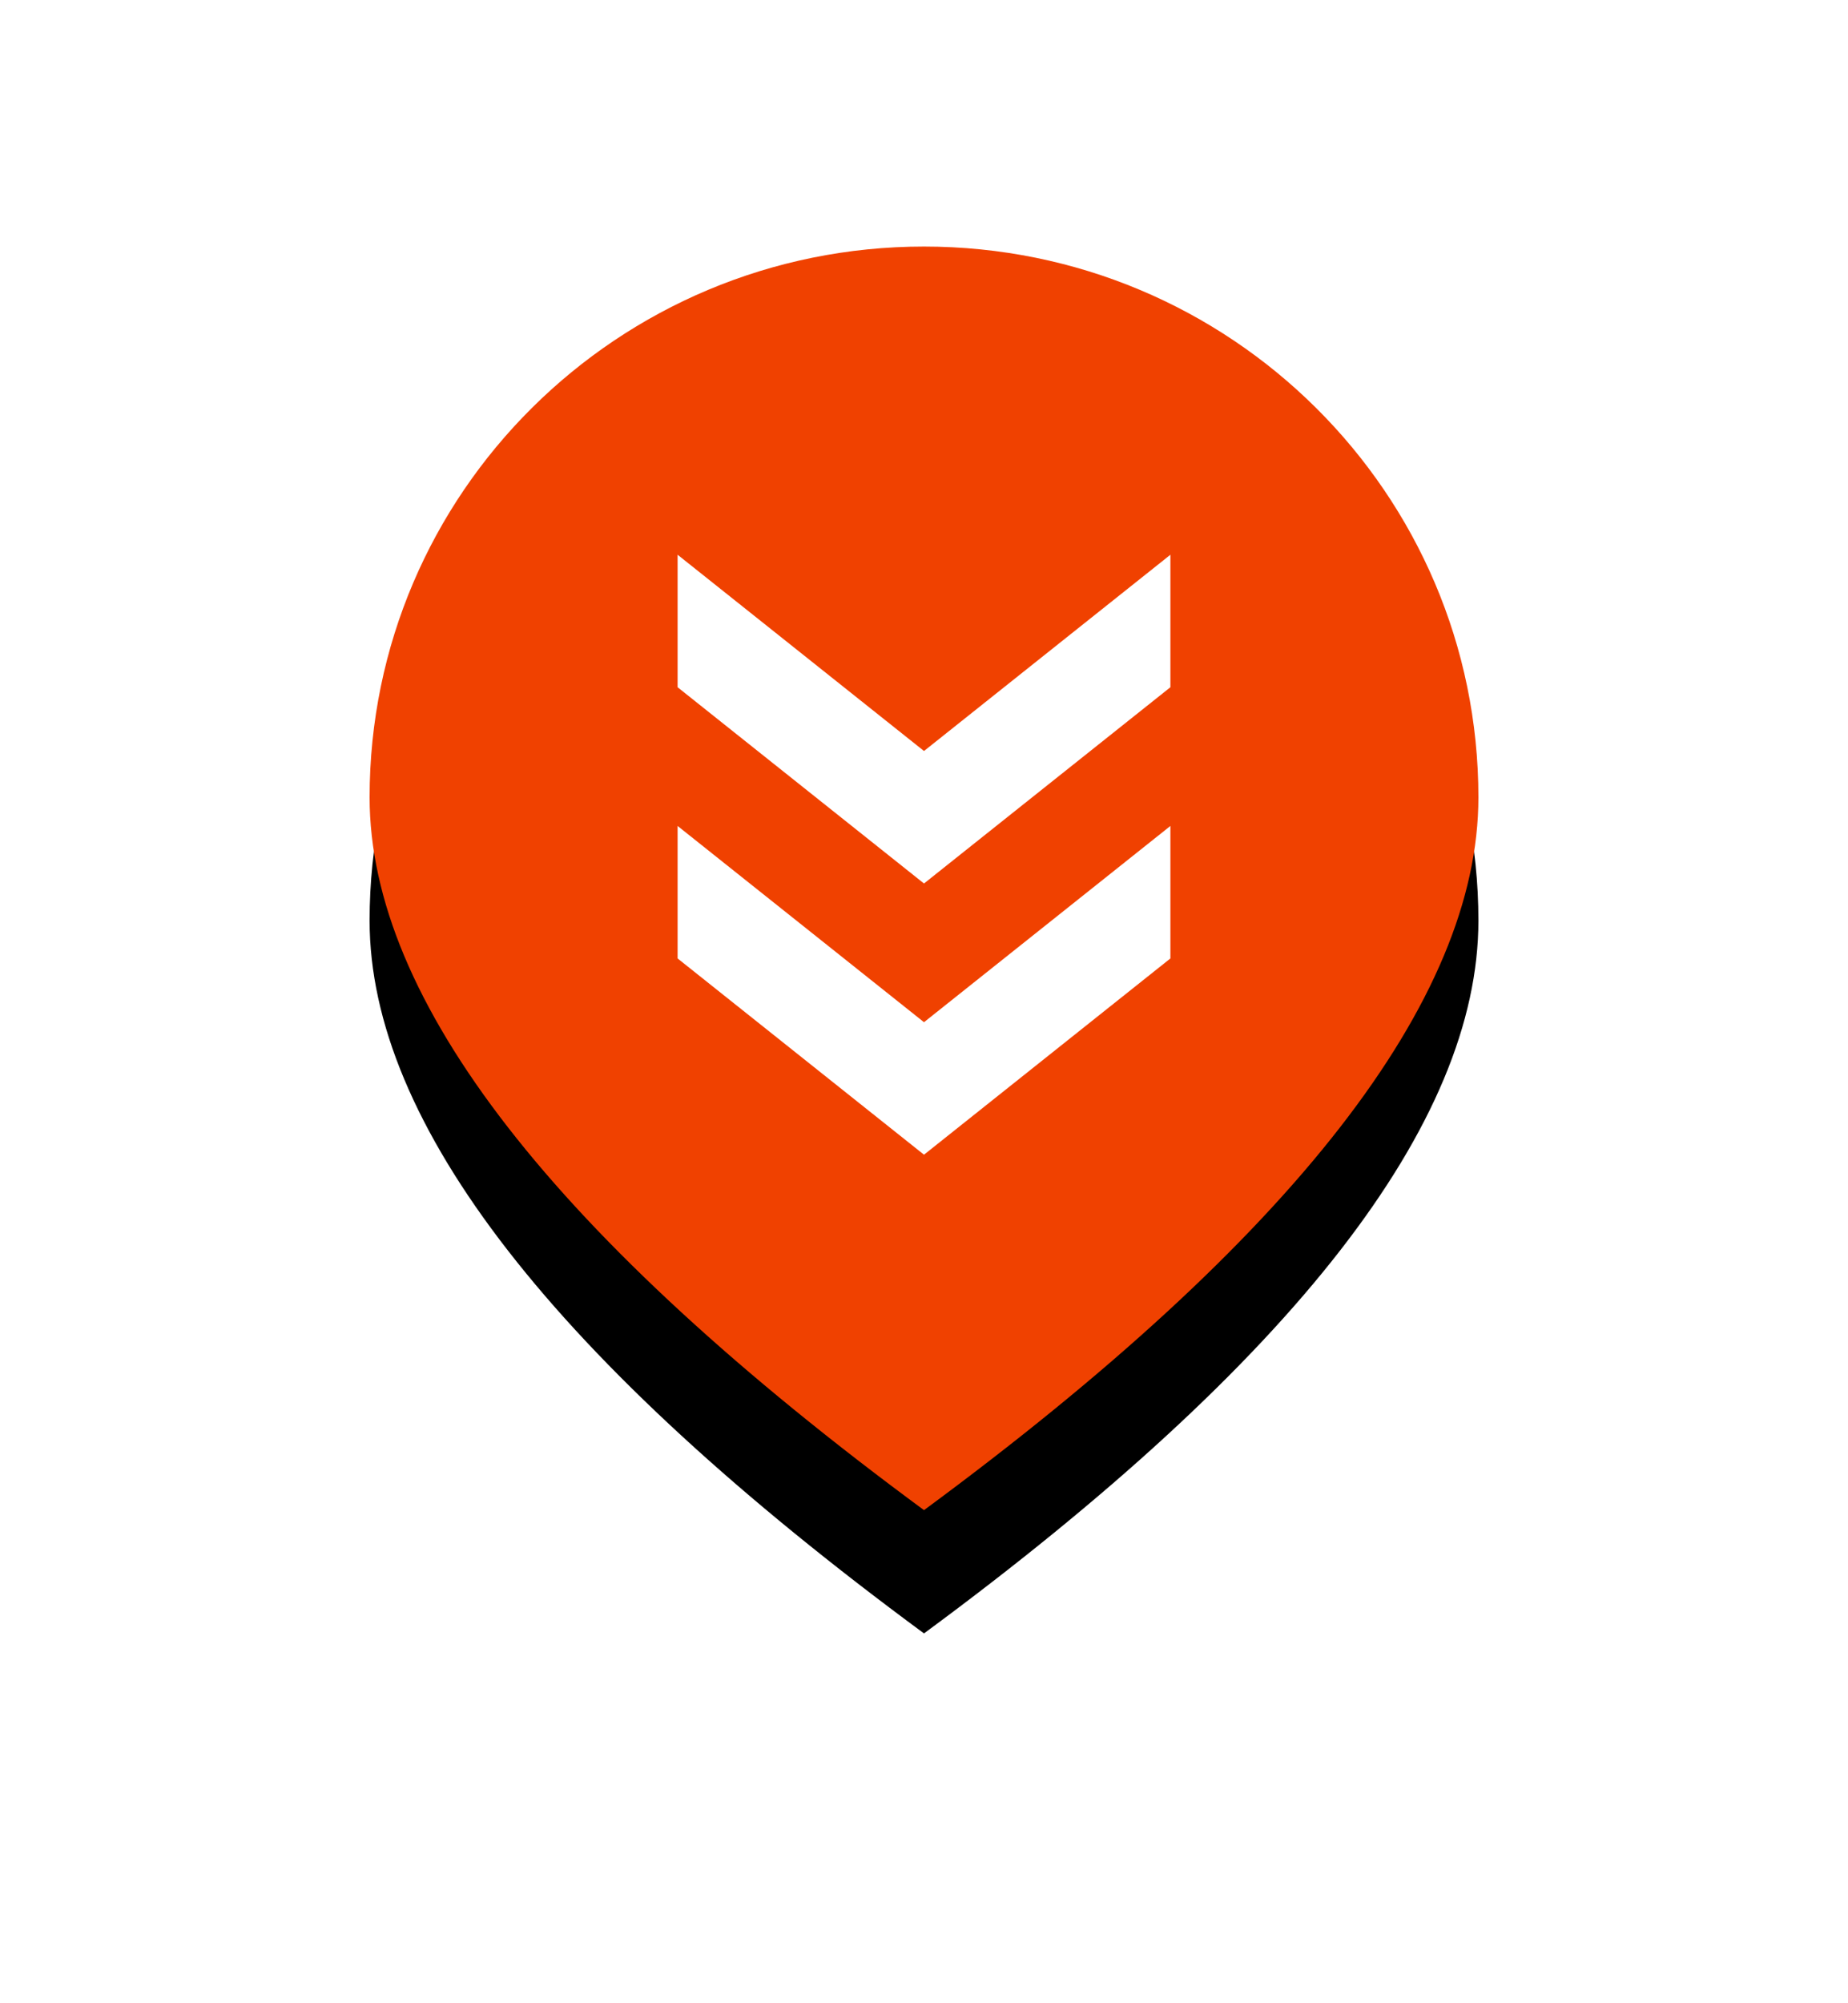 <svg xmlns="http://www.w3.org/2000/svg" xmlns:xlink="http://www.w3.org/1999/xlink" width="60" height="65" viewBox="0 0 60 65">
    <defs>
        <path id="b" d="M18 41c12-8.839 18-16.548 18-23.128C36 8.002 27.941 0 18 0S0 8.001 0 17.872C0 24.452 6 32.162 18 41z"/>
        <filter id="a" width="211.1%" height="198.7%" x="-55.6%" y="-39%" filterUnits="objectBoundingBox">
            <feMorphology in="SourceAlpha" operator="dilate" radius="1" result="shadowSpreadOuter1"/>
            <feOffset dy="4" in="shadowSpreadOuter1" result="shadowOffsetOuter1"/>
            <feGaussianBlur in="shadowOffsetOuter1" result="shadowBlurOuter1" stdDeviation="5"/>
            <feColorMatrix in="shadowBlurOuter1" values="0 0 0 0 0 0 0 0 0 0 0 0 0 0 0 0 0 0 0.6 0"/>
        </filter>
    </defs>
    <g fill="none" fill-rule="evenodd">
        <g transform="translate(12 8)">
            <use fill="#000" filter="url(#a)" xlink:href="#b"/>
            <use fill="#F04100" xlink:href="#b"/>
        </g>
        <g fill="#FFF" fill-rule="nonzero">
            <path d="M22 18l8 6.368L38 18v4.299l-8 6.368-8-6.368z"/>
            <path d="M22 26.8l8 6.368 8-6.368v4.299l-8 6.368-8-6.368z"/>
        </g>
    </g>
</svg>

